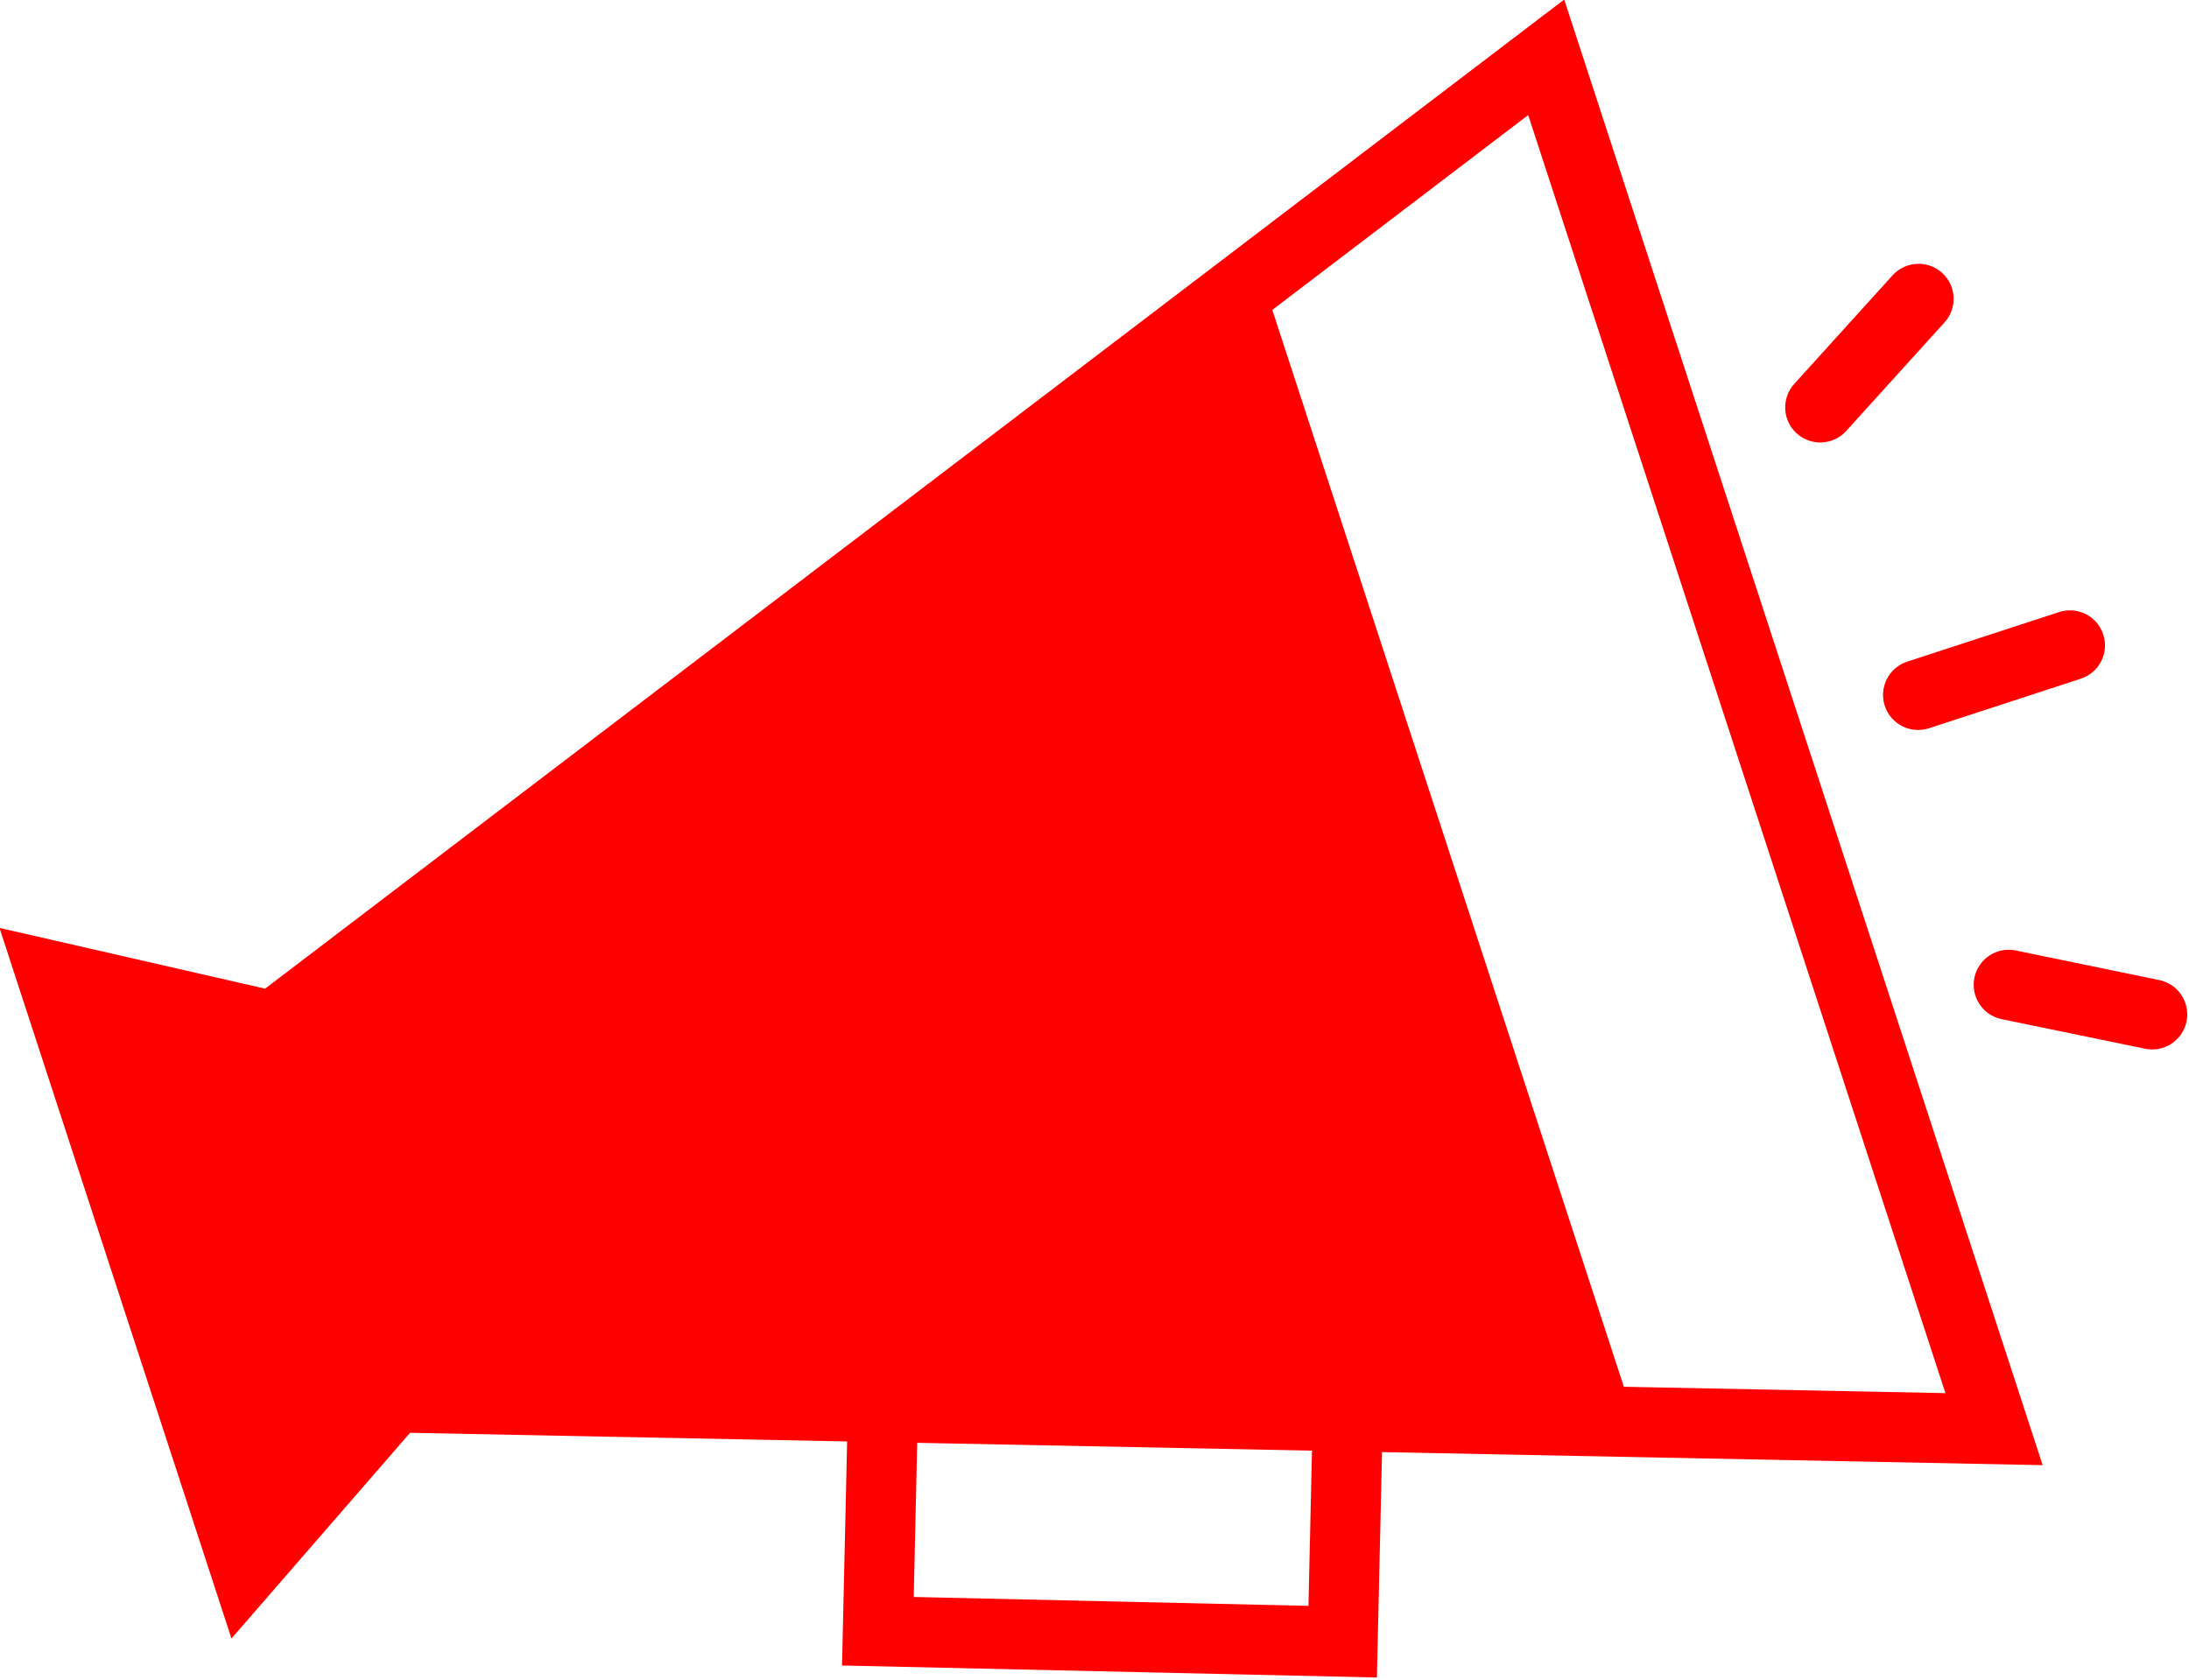 <?xml version="1.0" encoding="utf-8"?>
<svg viewBox="0 0 43 33" width="43" height="33" xmlns="http://www.w3.org/2000/svg" xmlns:bx="https://boxy-svg.com">
  <g transform="matrix(0.236, 0, 0, 0.236, -17.594, -8.721)" id="g919" bx:origin="0 0">
    <path d="m 74.508,114.202 19.309,59.157 14.866,-17.126 36.379,0.721 -0.423,18.651 44.52,0.999 0.427,-18.765 54.988,1.088 -39.825,-122.012 -108.134,82.344 -22.107,-5.058 z m 108.953,56.439 -32.855,-0.74 0.289,-12.833 32.859,0.652 z m 53.019,-17.71 -26.766,-0.53 -29.262,-89.649 21.299,-16.219 z" id="svg_1" style="fill:#ff0000;stroke-width:1.945"/>
    <path d="m 245.94,87.908 -12.641,4.126 c -1.531,0.5 -2.368,2.147 -1.868,3.678 0.5,1.531 2.147,2.368 3.678,1.868 l 12.641,-4.126 c 1.531,-0.5 2.368,-2.147 1.868,-3.678 -0.5,-1.531 -2.147,-2.368 -3.678,-1.868 z" id="svg_2" style="fill:#ff0000;stroke-width:1.945"/>
    <path d="m 254.279,118.544 -11.94,-2.463 c -1.579,-0.325 -3.121,0.691 -3.447,2.269 -0.325,1.579 0.691,3.121 2.269,3.447 l 11.94,2.463 c 1.578,0.323 3.121,-0.691 3.447,-2.269 0.325,-1.579 -0.691,-3.121 -2.269,-3.447 z" id="svg_3" style="fill:#ff0000;stroke-width:1.945"/>
    <path d="m 228.221,72.83 8.186,-9.04 c 1.083,-1.194 0.991,-3.038 -0.203,-4.119 -1.194,-1.083 -3.038,-0.991 -4.122,0.202 l -8.184,9.039 c -1.082,1.196 -0.99,3.04 0.202,4.122 1.196,1.082 3.04,0.99 4.121,-0.204 z" id="svg_4" style="fill:#ff0000;stroke-width:1.945"/>
  </g>
</svg>